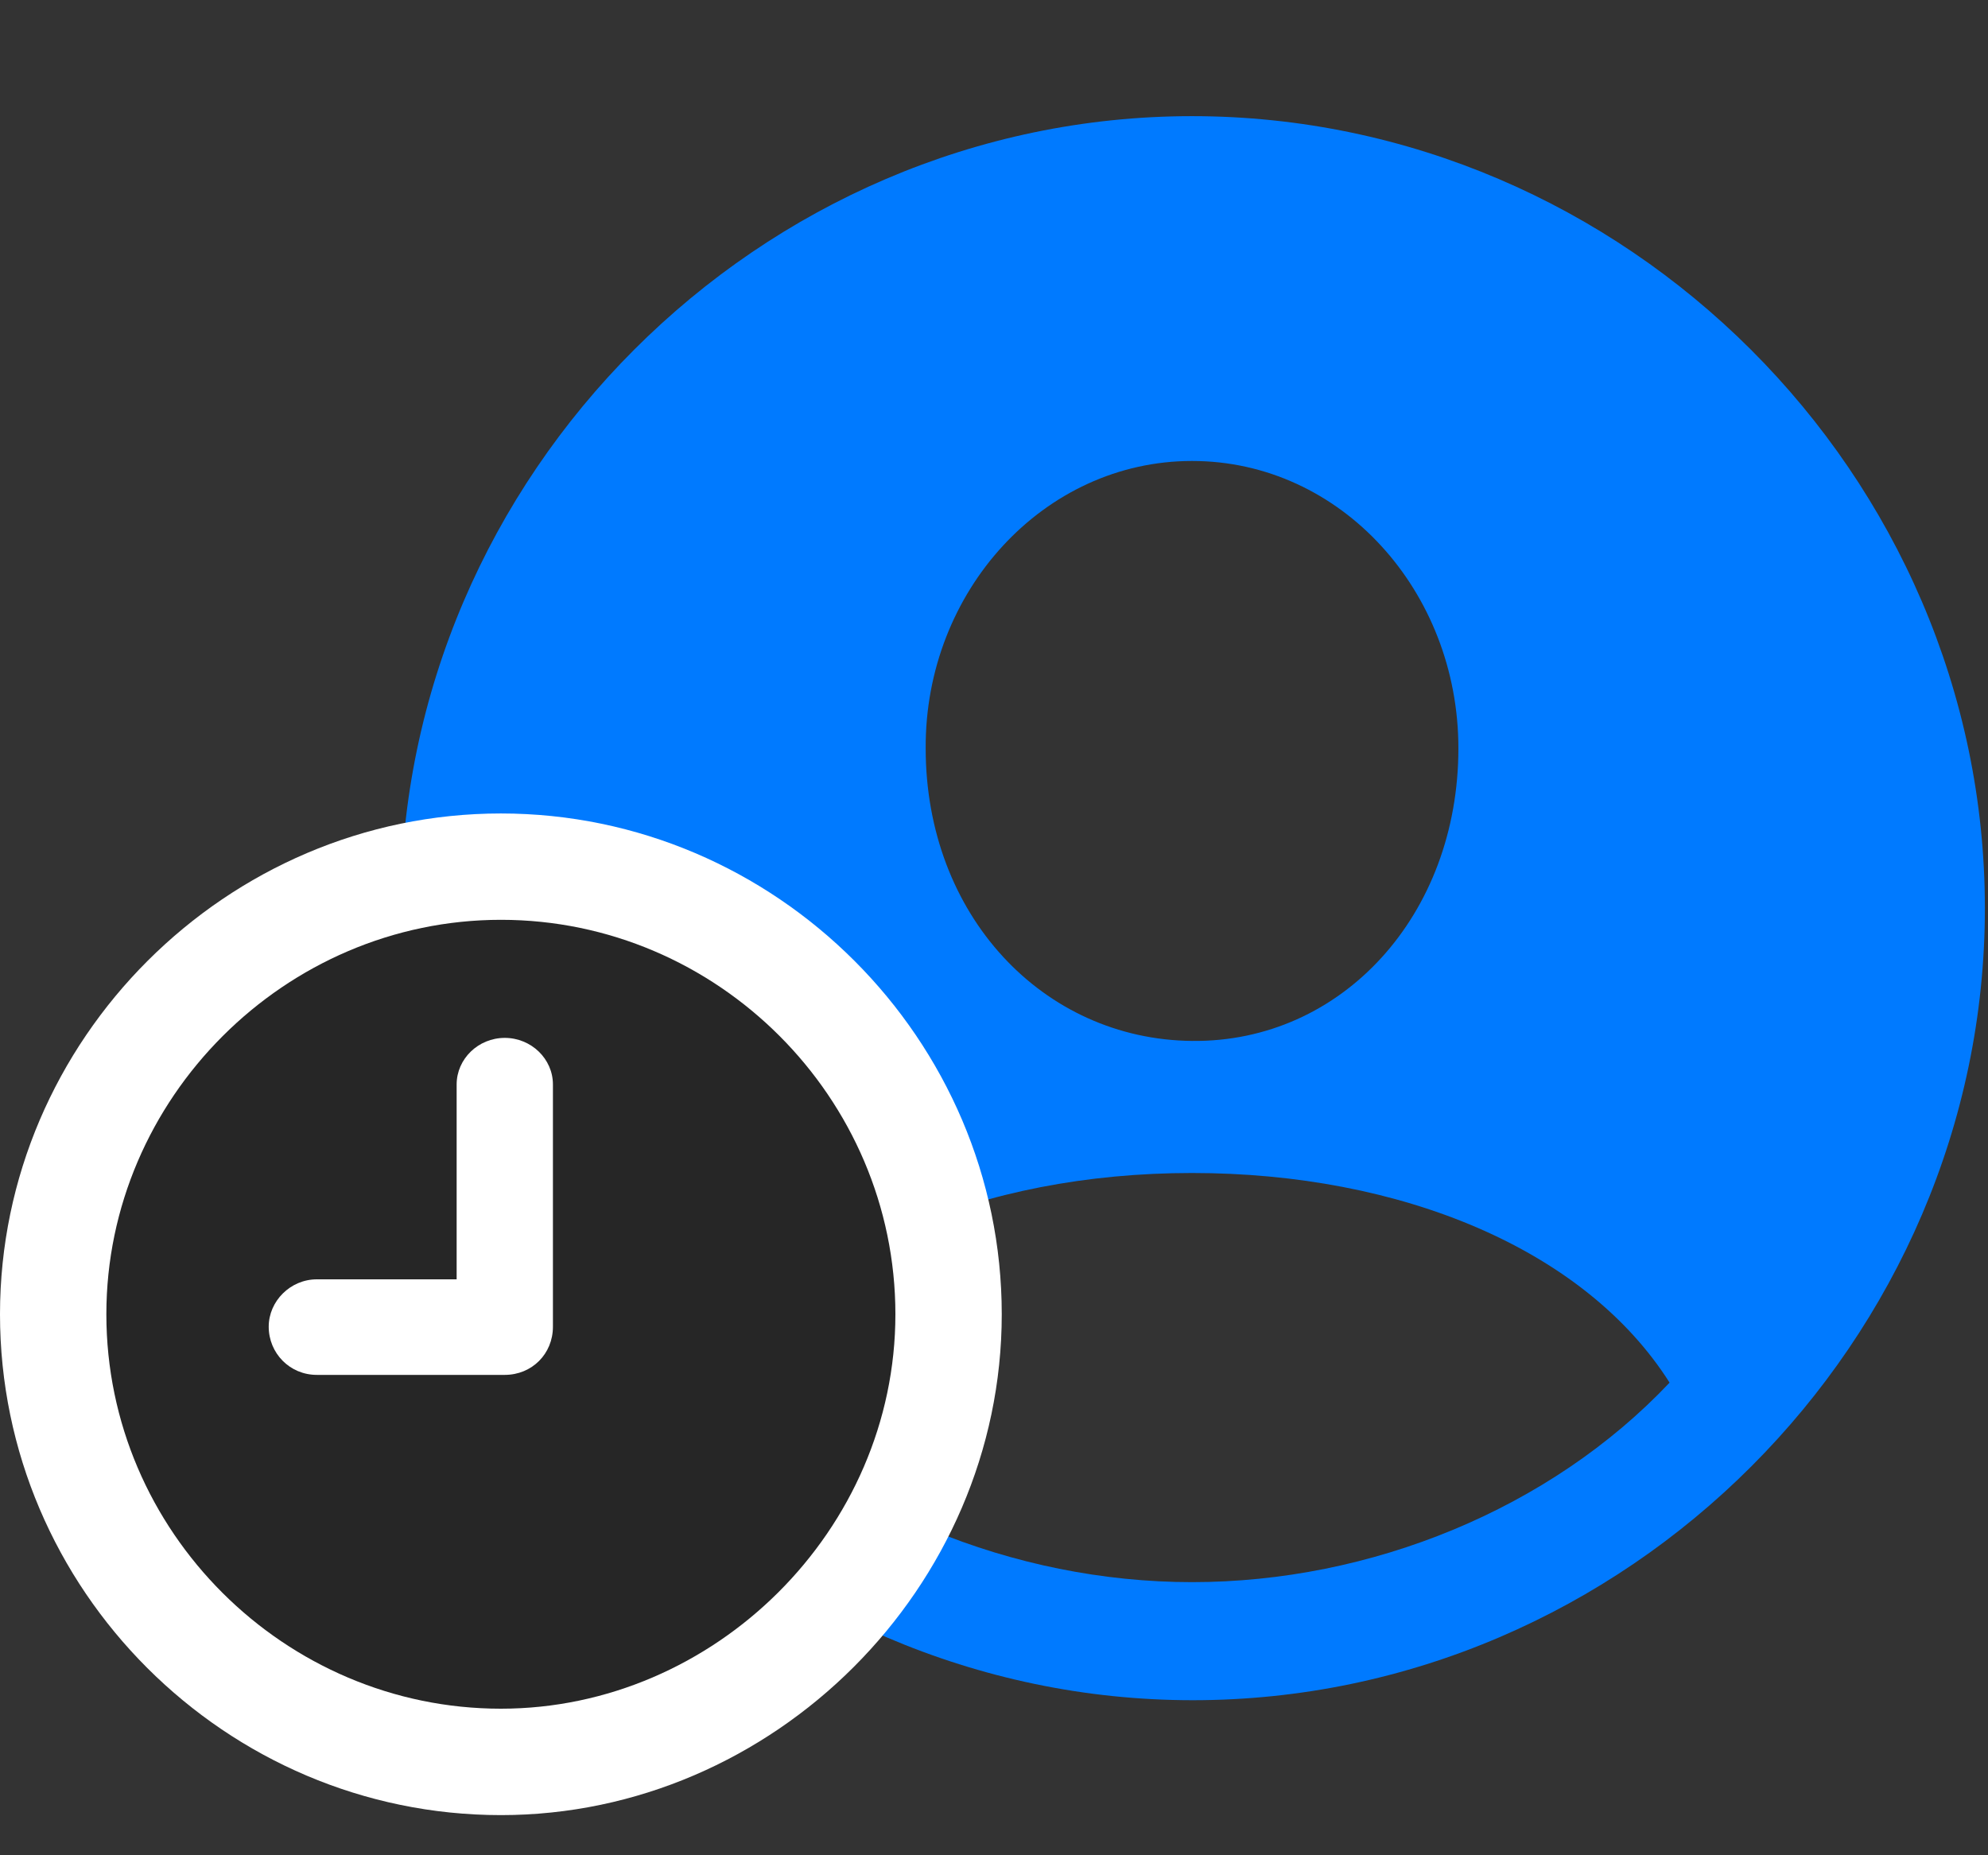 <svg width="30" height="28" viewBox="0 0 30 28" fill="none" xmlns="http://www.w3.org/2000/svg">
<rect x="0" y="0" width="30" height="28" fill="#333333" stroke="none"/>
<path d="M18 25.66C24.539 25.66 29.953 20.234 29.953 13.707C29.953 7.167 24.527 1.753 17.988 1.753C11.461 1.753 6.047 7.167 6.047 13.707C6.047 20.234 11.473 25.66 18 25.66ZM17.988 23.878C15.305 23.878 12.586 22.777 10.793 20.867C12.059 18.875 14.812 17.703 17.988 17.703C21.141 17.703 23.918 18.851 25.195 20.867C23.391 22.777 20.684 23.878 17.988 23.878ZM17.988 15.71C15.738 15.687 13.969 13.812 13.969 11.293C13.957 8.925 15.75 6.957 17.988 6.957C20.238 6.957 22.008 8.925 22.008 11.293C22.008 13.812 20.25 15.734 17.988 15.71Z" fill="#007AFF"/>
<path d="M7.559 27.394C11.672 27.394 15.117 23.96 15.117 19.835C15.117 15.687 11.707 12.277 7.559 12.277C3.422 12.277 0 15.687 0 19.835C0 23.996 3.41 27.394 7.559 27.394Z" fill="white"/>
<path d="M7.559 25.788C10.781 25.788 13.512 23.093 13.512 19.835C13.512 16.566 10.828 13.882 7.559 13.882C4.301 13.882 1.605 16.578 1.605 19.835C1.605 23.117 4.301 25.788 7.559 25.788Z" fill="black" fill-opacity="0.85"/>
<path d="M4.781 20.75C4.371 20.75 4.055 20.421 4.055 20.023C4.055 19.636 4.383 19.308 4.781 19.308H6.891V16.367C6.891 15.98 7.219 15.664 7.617 15.664C8.016 15.664 8.344 15.98 8.344 16.367V20.023C8.344 20.433 8.027 20.75 7.617 20.75H4.781Z" fill="white"/>
</svg>
